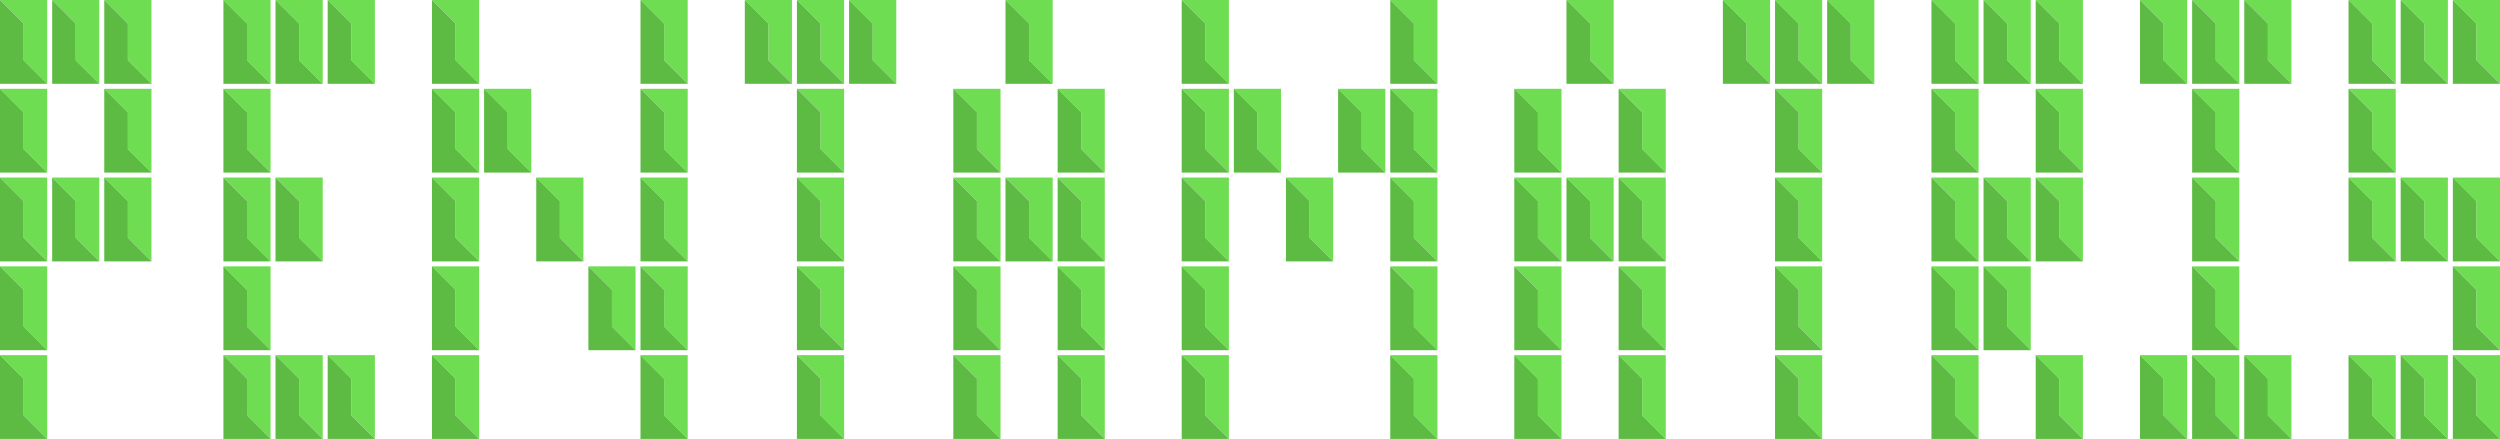 <svg id="Layer_1" data-name="Layer 1" xmlns="http://www.w3.org/2000/svg" viewBox="0 0 505.23 88.71"><defs><style>.cls-1{fill:#6fdd51;}.cls-2{fill:#5dbb44;}</style></defs><polygon class="cls-1" points="474.62 17.94 474.62 17.94 479.39 22.71 479.39 30.12 484.16 34.88 484.16 34.88 484.16 17.94 484.16 17.94 474.62 17.94"/><polygon class="cls-2" points="479.39 30.12 479.39 22.71 474.62 17.94 474.62 34.88 474.62 34.88 484.16 34.88 479.39 30.12"/><polygon class="cls-1" points="474.62 35.88 474.62 35.88 479.39 40.65 479.39 48.06 484.16 52.82 484.16 52.82 484.16 35.88 484.16 35.88 474.62 35.88"/><polygon class="cls-2" points="479.39 48.06 479.39 40.65 474.62 35.88 474.62 52.82 474.62 52.82 484.16 52.82 479.39 48.06"/><polygon class="cls-1" points="485.16 35.88 485.16 35.88 489.93 40.65 489.93 48.06 494.69 52.82 494.7 52.82 494.7 35.88 494.7 35.88 485.16 35.88"/><polygon class="cls-2" points="489.93 48.06 489.93 40.65 485.16 35.88 485.16 52.82 485.16 52.82 494.69 52.82 489.93 48.06"/><polygon class="cls-1" points="495.7 35.88 495.7 35.88 500.46 40.65 500.46 48.06 505.23 52.82 505.23 52.82 505.23 35.88 505.23 35.88 495.7 35.88"/><polygon class="cls-2" points="500.46 48.06 500.46 40.65 495.7 35.88 495.7 52.82 495.7 52.82 505.23 52.82 500.46 48.06"/><polygon class="cls-1" points="474.62 0 474.62 0 479.39 4.77 479.39 12.18 484.16 16.94 484.16 16.94 484.16 0 484.16 0 474.62 0"/><polygon class="cls-2" points="479.39 12.18 479.39 4.77 474.62 0 474.62 16.94 474.62 16.94 484.16 16.94 479.39 12.18"/><polygon class="cls-1" points="495.7 0 495.7 0 500.46 4.77 500.46 12.18 505.23 16.94 505.23 16.94 505.23 0 505.23 0 495.7 0"/><polygon class="cls-2" points="500.46 12.18 500.46 4.77 495.7 0 495.7 16.94 495.7 16.94 505.23 16.94 500.46 12.18"/><polygon class="cls-1" points="495.7 53.82 495.7 53.83 500.46 58.59 500.46 66 505.23 70.77 505.23 70.77 505.23 53.83 505.23 53.82 495.7 53.82"/><polygon class="cls-2" points="500.46 66 500.46 58.59 495.7 53.83 495.7 70.77 495.7 70.77 505.23 70.77 500.46 66"/><polygon class="cls-1" points="474.62 71.77 474.62 71.77 479.39 76.54 479.39 83.94 484.16 88.71 484.16 88.71 484.16 71.77 484.16 71.77 474.62 71.77"/><polygon class="cls-2" points="479.39 83.94 479.39 76.54 474.62 71.77 474.62 88.71 474.62 88.71 484.16 88.71 479.39 83.94"/><polygon class="cls-1" points="485.16 71.77 485.16 71.77 489.93 76.54 489.93 83.94 494.69 88.71 494.7 88.71 494.7 71.77 494.7 71.77 485.16 71.77"/><polygon class="cls-2" points="489.93 83.94 489.93 76.54 485.16 71.77 485.16 88.71 485.16 88.71 494.69 88.71 489.93 83.94"/><polygon class="cls-1" points="495.7 71.77 495.7 71.77 500.46 76.54 500.46 83.94 505.23 88.71 505.23 88.71 505.23 71.77 505.23 71.77 495.7 71.77"/><polygon class="cls-2" points="500.46 83.94 500.46 76.54 495.7 71.77 495.7 88.71 495.7 88.71 505.23 88.71 500.46 83.94"/><polygon class="cls-1" points="485.16 0 485.16 0 489.93 4.77 489.93 12.18 494.69 16.94 494.7 16.94 494.7 0 494.7 0 485.16 0"/><polygon class="cls-2" points="489.93 12.18 489.93 4.77 485.16 0 485.16 16.94 485.16 16.94 494.69 16.94 489.93 12.18"/><polygon class="cls-1" points="358.72 17.94 358.72 17.94 363.49 22.71 363.49 30.12 368.25 34.88 368.25 34.88 368.25 17.94 368.25 17.94 358.72 17.94"/><polygon class="cls-2" points="363.49 30.12 363.49 22.71 358.72 17.94 358.72 34.88 358.72 34.88 368.25 34.88 363.49 30.12"/><polygon class="cls-1" points="358.72 35.88 358.72 35.88 363.49 40.65 363.49 48.06 368.25 52.82 368.25 52.82 368.25 35.88 368.25 35.88 358.72 35.88"/><polygon class="cls-2" points="363.49 48.06 363.49 40.65 358.72 35.88 358.72 52.82 358.72 52.82 368.25 52.82 363.49 48.06"/><polygon class="cls-1" points="358.72 71.77 358.72 71.77 363.49 76.54 363.49 83.94 368.25 88.71 368.25 88.71 368.25 71.77 368.25 71.77 358.72 71.77"/><polygon class="cls-2" points="363.49 83.94 363.49 76.54 358.72 71.77 358.72 88.71 358.72 88.71 368.25 88.71 363.49 83.94"/><polygon class="cls-1" points="358.72 53.82 358.72 53.83 363.49 58.59 363.49 66 368.25 70.77 368.25 70.77 368.25 53.83 368.25 53.82 358.72 53.82"/><polygon class="cls-2" points="363.49 66 363.49 58.59 358.72 53.83 358.72 70.77 358.72 70.77 368.25 70.77 363.49 66"/><polygon class="cls-1" points="348.18 0 348.18 0 352.95 4.77 352.95 12.18 357.71 16.94 357.72 16.94 357.72 0 357.72 0 348.18 0"/><polygon class="cls-2" points="352.95 12.18 352.95 4.77 348.18 0 348.18 16.94 348.18 16.94 357.71 16.94 352.95 12.18"/><polygon class="cls-1" points="358.72 0 358.72 0 363.49 4.77 363.49 12.18 368.25 16.94 368.25 16.94 368.25 0 368.25 0 358.72 0"/><polygon class="cls-2" points="363.49 12.18 363.49 4.77 358.72 0 358.72 16.94 358.72 16.94 368.25 16.94 363.49 12.18"/><polygon class="cls-1" points="369.25 0 369.25 0 374.02 4.77 374.02 12.18 378.79 16.94 378.79 16.94 378.79 0 378.79 0 369.25 0"/><polygon class="cls-2" points="374.02 12.18 374.02 4.77 369.25 0 369.25 16.94 369.26 16.94 378.79 16.94 374.02 12.18"/><polygon class="cls-1" points="443.01 17.94 443.01 17.94 447.78 22.71 447.78 30.12 452.55 34.88 452.55 34.88 452.55 17.94 452.55 17.94 443.01 17.94"/><polygon class="cls-2" points="447.78 30.12 447.78 22.71 443.01 17.94 443.01 34.88 443.01 34.88 452.55 34.88 447.78 30.12"/><polygon class="cls-1" points="443.01 35.88 443.01 35.88 447.78 40.65 447.78 48.06 452.55 52.82 452.55 52.82 452.55 35.88 452.55 35.88 443.01 35.88"/><polygon class="cls-2" points="447.78 48.06 447.78 40.65 443.01 35.88 443.01 52.82 443.01 52.82 452.55 52.82 447.78 48.06"/><polygon class="cls-1" points="443.01 71.77 443.01 71.77 447.78 76.54 447.78 83.94 452.55 88.71 452.55 88.71 452.55 71.77 452.55 71.77 443.01 71.77"/><polygon class="cls-2" points="447.78 83.94 447.78 76.54 443.01 71.77 443.01 88.71 443.01 88.71 452.55 88.71 447.78 83.94"/><polygon class="cls-1" points="432.48 71.77 432.48 71.77 437.24 76.54 437.24 83.94 442.01 88.71 442.01 88.71 442.01 71.77 442.01 71.77 432.48 71.77"/><polygon class="cls-2" points="437.24 83.94 437.24 76.54 432.48 71.77 432.48 88.71 432.48 88.71 442.01 88.71 437.24 83.94"/><polygon class="cls-1" points="453.55 71.77 453.55 71.77 458.32 76.54 458.32 83.94 463.08 88.71 463.08 88.71 463.08 71.77 463.08 71.77 453.55 71.77"/><polygon class="cls-2" points="458.32 83.94 458.32 76.54 453.55 71.77 453.55 88.71 453.55 88.71 463.08 88.71 458.32 83.94"/><polygon class="cls-1" points="443.01 53.82 443.01 53.83 447.78 58.59 447.78 66 452.55 70.77 452.55 70.77 452.55 53.83 452.55 53.82 443.01 53.82"/><polygon class="cls-2" points="447.78 66 447.78 58.59 443.01 53.83 443.01 70.77 443.01 70.77 452.55 70.77 447.78 66"/><polygon class="cls-1" points="432.48 0 432.48 0 437.24 4.77 437.24 12.18 442.01 16.94 442.01 16.94 442.01 0 442.01 0 432.48 0"/><polygon class="cls-2" points="437.24 12.18 437.24 4.77 432.48 0 432.48 16.94 432.48 16.94 442.01 16.94 437.24 12.18"/><polygon class="cls-1" points="443.01 0 443.01 0 447.78 4.77 447.78 12.18 452.55 16.94 452.55 16.94 452.55 0 452.55 0 443.01 0"/><polygon class="cls-2" points="447.78 12.18 447.78 4.77 443.01 0 443.01 16.94 443.01 16.94 452.55 16.94 447.78 12.18"/><polygon class="cls-1" points="453.55 0 453.55 0 458.32 4.77 458.32 12.18 463.08 16.94 463.08 16.94 463.08 0 463.08 0 453.55 0"/><polygon class="cls-2" points="458.32 12.18 458.32 4.77 453.55 0 453.55 16.94 453.55 16.94 463.08 16.94 458.32 12.18"/><polygon class="cls-1" points="306.03 17.94 306.03 17.94 310.8 22.71 310.8 30.12 315.57 34.88 315.57 34.88 315.57 17.94 315.57 17.94 306.03 17.94"/><polygon class="cls-2" points="310.8 30.12 310.8 22.71 306.03 17.94 306.03 34.88 306.03 34.88 315.57 34.88 310.8 30.12"/><polygon class="cls-1" points="306.03 35.88 306.03 35.88 310.8 40.65 310.8 48.06 315.57 52.82 315.57 52.82 315.57 35.88 315.57 35.88 306.03 35.88"/><polygon class="cls-2" points="310.8 48.06 310.8 40.65 306.03 35.88 306.03 52.82 306.03 52.82 315.57 52.82 310.8 48.06"/><polygon class="cls-1" points="316.57 35.88 316.57 35.88 321.34 40.65 321.34 48.06 326.1 52.82 326.11 52.82 326.11 35.88 326.11 35.88 316.57 35.88"/><polygon class="cls-2" points="321.34 48.06 321.34 40.65 316.57 35.88 316.57 52.82 316.57 52.82 326.1 52.82 321.34 48.06"/><polygon class="cls-1" points="327.11 35.88 327.11 35.88 331.87 40.65 331.87 48.06 336.64 52.82 336.64 52.82 336.64 35.88 336.64 35.88 327.11 35.88"/><polygon class="cls-2" points="331.87 48.06 331.87 40.65 327.11 35.88 327.11 52.82 327.11 52.82 336.64 52.82 331.87 48.06"/><polygon class="cls-1" points="327.11 17.94 327.11 17.95 331.87 22.71 331.87 30.12 336.64 34.88 336.64 34.88 336.64 17.95 336.64 17.94 327.11 17.94"/><polygon class="cls-2" points="331.87 30.12 331.87 22.71 327.11 17.95 327.11 34.88 327.11 34.88 336.64 34.88 331.87 30.12"/><polygon class="cls-1" points="306.03 53.82 306.03 53.83 310.8 58.59 310.8 66 315.57 70.77 315.57 70.77 315.57 53.83 315.57 53.82 306.03 53.82"/><polygon class="cls-2" points="310.8 66 310.8 58.59 306.03 53.83 306.03 70.77 306.03 70.77 315.57 70.77 310.8 66"/><polygon class="cls-1" points="306.03 71.77 306.03 71.77 310.8 76.54 310.8 83.94 315.57 88.71 315.57 88.71 315.57 71.77 315.57 71.77 306.03 71.77"/><polygon class="cls-2" points="310.8 83.94 310.8 76.54 306.03 71.77 306.03 88.71 306.03 88.71 315.57 88.71 310.8 83.94"/><polygon class="cls-1" points="327.11 53.82 327.11 53.83 331.87 58.59 331.87 66 336.64 70.77 336.64 70.77 336.64 53.83 336.64 53.82 327.11 53.82"/><polygon class="cls-2" points="331.87 66 331.87 58.59 327.11 53.83 327.11 70.77 327.11 70.77 336.64 70.77 331.87 66"/><polygon class="cls-1" points="327.11 71.77 327.11 71.77 331.87 76.54 331.87 83.94 336.64 88.71 336.64 88.71 336.64 71.77 336.64 71.77 327.11 71.77"/><polygon class="cls-2" points="331.87 83.94 331.87 76.54 327.11 71.77 327.11 88.71 327.11 88.71 336.64 88.71 331.87 83.94"/><polygon class="cls-1" points="316.57 0 316.57 0 321.34 4.77 321.34 12.18 326.1 16.94 326.11 16.94 326.11 0 326.11 0 316.57 0"/><polygon class="cls-2" points="321.34 12.18 321.34 4.77 316.57 0 316.57 16.94 316.57 16.94 326.1 16.94 321.34 12.18"/><polygon class="cls-1" points="390.33 17.94 390.33 17.94 395.1 22.71 395.1 30.12 399.86 34.88 399.86 34.88 399.86 17.94 399.86 17.94 390.33 17.94"/><polygon class="cls-2" points="395.1 30.12 395.1 22.71 390.33 17.94 390.33 34.88 390.33 34.88 399.86 34.88 395.1 30.12"/><polygon class="cls-1" points="390.33 35.88 390.33 35.88 395.1 40.65 395.1 48.06 399.86 52.82 399.86 52.82 399.86 35.88 399.86 35.88 390.33 35.88"/><polygon class="cls-2" points="395.1 48.06 395.1 40.65 390.33 35.88 390.33 52.82 390.33 52.82 399.86 52.82 395.1 48.06"/><polygon class="cls-1" points="400.86 35.88 400.86 35.88 405.63 40.65 405.63 48.06 410.4 52.82 410.4 52.82 410.4 35.88 410.4 35.88 400.86 35.88"/><polygon class="cls-2" points="405.63 48.06 405.63 40.65 400.86 35.88 400.86 52.82 400.87 52.82 410.4 52.82 405.63 48.06"/><polygon class="cls-1" points="411.4 35.88 411.4 35.88 416.17 40.65 416.17 48.06 420.94 52.82 420.94 52.82 420.94 35.88 420.94 35.88 411.4 35.88"/><polygon class="cls-2" points="416.17 48.06 416.17 40.65 411.4 35.88 411.4 52.82 411.4 52.82 420.94 52.82 416.17 48.06"/><polygon class="cls-1" points="411.4 17.94 411.4 17.95 416.17 22.71 416.17 30.12 420.94 34.88 420.94 34.88 420.94 17.95 420.94 17.94 411.4 17.94"/><polygon class="cls-2" points="416.17 30.12 416.17 22.71 411.4 17.95 411.4 34.88 411.4 34.88 420.94 34.88 416.17 30.12"/><polygon class="cls-1" points="390.33 0 390.33 0 395.1 4.77 395.1 12.18 399.86 16.94 399.86 16.94 399.86 0 399.86 0 390.33 0"/><polygon class="cls-2" points="395.1 12.18 395.1 4.77 390.33 0 390.33 16.94 390.33 16.94 399.86 16.94 395.1 12.18"/><polygon class="cls-1" points="411.4 0 411.4 0 416.17 4.77 416.17 12.18 420.94 16.94 420.94 16.94 420.94 0 420.94 0 411.4 0"/><polygon class="cls-2" points="416.17 12.18 416.17 4.77 411.4 0 411.4 16.94 411.4 16.94 420.94 16.94 416.17 12.18"/><polygon class="cls-1" points="390.33 53.82 390.33 53.83 395.1 58.59 395.1 66 399.86 70.77 399.86 70.77 399.86 53.83 399.86 53.82 390.33 53.82"/><polygon class="cls-2" points="395.1 66 395.1 58.59 390.33 53.83 390.33 70.77 390.33 70.77 399.86 70.77 395.1 66"/><polygon class="cls-1" points="390.33 71.77 390.33 71.77 395.1 76.54 395.1 83.94 399.86 88.71 399.86 88.71 399.86 71.77 399.86 71.77 390.33 71.77"/><polygon class="cls-2" points="395.1 83.94 395.1 76.54 390.33 71.77 390.33 88.71 390.33 88.71 399.86 88.71 395.1 83.94"/><polygon class="cls-1" points="400.86 53.82 400.86 53.83 405.63 58.59 405.63 66 410.4 70.77 410.4 70.77 410.4 53.83 410.4 53.82 400.86 53.82"/><polygon class="cls-2" points="405.63 66 405.63 58.59 400.86 53.83 400.86 70.77 400.87 70.77 410.4 70.77 405.63 66"/><polygon class="cls-1" points="411.4 71.77 411.4 71.77 416.17 76.54 416.17 83.94 420.94 88.71 420.94 88.71 420.94 71.77 420.94 71.77 411.4 71.77"/><polygon class="cls-2" points="416.17 83.94 416.17 76.54 411.4 71.77 411.4 88.71 411.4 88.71 420.94 88.71 416.17 83.94"/><polygon class="cls-1" points="400.86 0 400.86 0 405.63 4.77 405.63 12.18 410.4 16.94 410.4 16.94 410.4 0 410.4 0 400.86 0"/><polygon class="cls-2" points="405.63 12.18 405.63 4.77 400.86 0 400.86 16.94 400.87 16.94 410.4 16.94 405.63 12.18"/><polygon class="cls-1" points="0 17.94 0 17.94 4.77 22.71 4.77 30.12 9.54 34.88 9.54 34.88 9.54 17.94 9.54 17.94 0 17.94"/><polygon class="cls-2" points="4.77 30.12 4.77 22.71 0 17.94 0 34.88 0 34.88 9.54 34.88 4.77 30.12"/><polygon class="cls-1" points="21.07 17.94 21.07 17.94 25.84 22.71 25.84 30.12 30.61 34.88 30.61 34.88 30.61 17.94 30.61 17.94 21.07 17.94"/><polygon class="cls-2" points="25.84 30.12 25.84 22.71 21.07 17.94 21.07 34.88 21.07 34.88 30.61 34.88 25.84 30.12"/><polygon class="cls-1" points="0 53.82 0 53.83 4.77 58.59 4.77 66 9.54 70.77 9.54 70.77 9.54 53.83 9.54 53.82 0 53.82"/><polygon class="cls-2" points="4.77 66 4.77 58.59 0 53.83 0 70.77 0 70.77 9.54 70.77 4.77 66"/><polygon class="cls-1" points="0 71.77 0 71.77 4.77 76.54 4.77 83.94 9.54 88.71 9.54 88.71 9.54 71.77 9.54 71.77 0 71.77"/><polygon class="cls-2" points="4.77 83.94 4.77 76.54 0 71.77 0 88.71 0 88.71 9.54 88.71 4.77 83.94"/><polygon class="cls-1" points="0 0 0 0 4.77 4.77 4.77 12.18 9.54 16.94 9.54 16.94 9.54 0 9.54 0 0 0"/><polygon class="cls-2" points="4.77 12.18 4.77 4.77 0 0 0 16.94 0 16.94 9.54 16.94 4.77 12.18"/><polygon class="cls-1" points="10.54 0 10.54 0 15.3 4.77 15.3 12.18 20.07 16.94 20.07 16.94 20.07 0 20.07 0 10.54 0"/><polygon class="cls-2" points="15.3 12.18 15.3 4.77 10.54 0 10.54 16.94 10.54 16.94 20.07 16.94 15.3 12.18"/><polygon class="cls-1" points="21.07 0 21.07 0 25.84 4.77 25.84 12.18 30.61 16.94 30.61 16.94 30.61 0 30.61 0 21.07 0"/><polygon class="cls-2" points="25.84 12.18 25.84 4.77 21.07 0 21.07 16.94 21.08 16.94 30.61 16.94 25.84 12.18"/><polygon class="cls-1" points="0 35.88 0 35.88 4.77 40.65 4.77 48.06 9.54 52.82 9.54 52.82 9.54 35.88 9.54 35.88 0 35.88"/><polygon class="cls-2" points="4.77 48.06 4.77 40.65 0 35.88 0 52.82 0 52.82 9.54 52.82 4.77 48.06"/><polygon class="cls-1" points="10.54 35.88 10.54 35.88 15.3 40.65 15.3 48.06 20.07 52.82 20.07 52.82 20.07 35.88 20.07 35.88 10.54 35.88"/><polygon class="cls-2" points="15.3 48.06 15.3 40.65 10.54 35.88 10.54 52.82 10.54 52.82 20.07 52.82 15.3 48.06"/><polygon class="cls-1" points="21.07 35.88 21.07 35.88 25.84 40.65 25.84 48.06 30.61 52.82 30.61 52.82 30.61 35.88 30.61 35.88 21.07 35.88"/><polygon class="cls-2" points="25.84 48.06 25.84 40.65 21.07 35.88 21.07 52.82 21.08 52.82 30.61 52.82 25.84 48.06"/><polygon class="cls-1" points="192.66 17.94 192.66 17.94 197.43 22.71 197.43 30.12 202.2 34.88 202.2 34.88 202.2 17.94 202.2 17.94 192.66 17.94"/><polygon class="cls-2" points="197.43 30.12 197.43 22.71 192.66 17.94 192.66 34.88 192.67 34.88 202.2 34.88 197.43 30.12"/><polygon class="cls-1" points="192.66 35.88 192.66 35.88 197.43 40.65 197.43 48.06 202.2 52.82 202.2 52.82 202.2 35.88 202.2 35.88 192.66 35.88"/><polygon class="cls-2" points="197.43 48.06 197.43 40.65 192.66 35.88 192.66 52.82 192.67 52.82 202.2 52.82 197.43 48.06"/><polygon class="cls-1" points="203.2 35.88 203.2 35.88 207.97 40.65 207.97 48.06 212.74 52.82 212.74 52.82 212.74 35.88 212.74 35.88 203.2 35.88"/><polygon class="cls-2" points="207.97 48.06 207.97 40.65 203.2 35.88 203.2 52.82 203.2 52.82 212.74 52.82 207.97 48.06"/><polygon class="cls-1" points="213.74 35.88 213.74 35.88 218.51 40.65 218.51 48.06 223.27 52.82 223.27 52.82 223.27 35.88 223.27 35.88 213.74 35.88"/><polygon class="cls-2" points="218.51 48.06 218.51 40.65 213.74 35.88 213.74 52.82 213.74 52.82 223.27 52.82 218.51 48.06"/><polygon class="cls-1" points="213.74 17.94 213.74 17.95 218.51 22.71 218.51 30.12 223.27 34.88 223.27 34.88 223.27 17.95 223.27 17.94 213.74 17.94"/><polygon class="cls-2" points="218.51 30.12 218.51 22.71 213.74 17.95 213.74 34.88 213.74 34.88 223.27 34.88 218.51 30.12"/><polygon class="cls-1" points="192.66 53.82 192.66 53.83 197.43 58.59 197.43 66 202.2 70.77 202.2 70.77 202.2 53.83 202.2 53.82 192.66 53.82"/><polygon class="cls-2" points="197.43 66 197.43 58.59 192.66 53.83 192.66 70.77 192.67 70.77 202.2 70.77 197.43 66"/><polygon class="cls-1" points="192.66 71.77 192.66 71.77 197.43 76.54 197.43 83.94 202.2 88.71 202.2 88.71 202.2 71.77 202.2 71.77 192.66 71.77"/><polygon class="cls-2" points="197.43 83.94 197.43 76.54 192.66 71.77 192.66 88.71 192.67 88.71 202.2 88.71 197.43 83.94"/><polygon class="cls-1" points="213.74 53.82 213.74 53.83 218.51 58.59 218.51 66 223.27 70.77 223.27 70.77 223.27 53.83 223.27 53.82 213.74 53.82"/><polygon class="cls-2" points="218.51 66 218.51 58.59 213.74 53.83 213.74 70.77 213.74 70.77 223.27 70.77 218.51 66"/><polygon class="cls-1" points="213.74 71.77 213.74 71.77 218.51 76.54 218.51 83.94 223.27 88.71 223.27 88.71 223.27 71.77 223.27 71.77 213.74 71.77"/><polygon class="cls-2" points="218.51 83.94 218.51 76.54 213.74 71.77 213.74 88.71 213.74 88.71 223.27 88.71 218.51 83.94"/><polygon class="cls-1" points="203.2 0 203.2 0 207.97 4.77 207.97 12.18 212.74 16.94 212.74 16.94 212.74 0 212.74 0 203.2 0"/><polygon class="cls-2" points="207.97 12.18 207.97 4.77 203.2 0 203.2 16.94 203.2 16.94 212.74 16.94 207.97 12.18"/><polygon class="cls-1" points="45.15 0 45.15 0 49.92 4.77 49.92 12.18 54.68 16.94 54.68 16.94 54.68 0 54.68 0 45.15 0"/><polygon class="cls-2" points="49.92 12.18 49.92 4.77 45.15 0 45.15 16.94 45.15 16.94 54.68 16.94 49.92 12.18"/><polygon class="cls-1" points="45.15 35.88 45.15 35.88 49.92 40.65 49.92 48.06 54.68 52.82 54.68 52.82 54.68 35.88 54.68 35.88 45.15 35.88"/><polygon class="cls-2" points="49.92 48.06 49.92 40.65 45.15 35.88 45.15 52.82 45.15 52.82 54.68 52.82 49.92 48.06"/><polygon class="cls-1" points="45.15 53.83 45.15 53.83 49.92 58.6 49.92 66 54.68 70.77 54.68 70.77 54.68 53.83 54.68 53.83 45.15 53.83"/><polygon class="cls-2" points="49.92 66 49.92 58.6 45.15 53.83 45.15 70.77 45.15 70.77 54.68 70.77 49.92 66"/><polygon class="cls-1" points="55.68 35.88 55.68 35.88 60.45 40.65 60.45 48.06 65.22 52.82 65.22 52.82 65.22 35.88 65.22 35.88 55.68 35.88"/><polygon class="cls-2" points="60.45 48.06 60.45 40.65 55.68 35.88 55.68 52.82 55.69 52.82 65.22 52.82 60.45 48.06"/><polygon class="cls-1" points="45.15 71.77 45.15 71.77 49.92 76.54 49.92 83.94 54.68 88.71 54.68 88.71 54.68 71.77 54.68 71.77 45.15 71.77"/><polygon class="cls-2" points="49.92 83.94 49.92 76.54 45.15 71.77 45.15 88.71 45.15 88.71 54.68 88.71 49.92 83.94"/><polygon class="cls-1" points="55.68 71.77 55.68 71.77 60.45 76.54 60.45 83.94 65.22 88.71 65.22 88.71 65.22 71.77 65.22 71.77 55.68 71.77"/><polygon class="cls-2" points="60.45 83.94 60.45 76.54 55.68 71.77 55.68 88.71 55.69 88.71 65.22 88.71 60.45 83.94"/><polygon class="cls-1" points="66.22 71.77 66.22 71.77 70.99 76.54 70.99 83.94 75.76 88.71 75.76 88.71 75.76 71.77 75.76 71.77 66.22 71.77"/><polygon class="cls-2" points="70.99 83.94 70.99 76.54 66.22 71.77 66.22 88.71 66.22 88.71 75.76 88.71 70.99 83.94"/><polygon class="cls-1" points="55.68 0 55.68 0 60.45 4.77 60.45 12.18 65.22 16.94 65.22 16.94 65.22 0 65.22 0 55.68 0"/><polygon class="cls-2" points="60.45 12.18 60.45 4.77 55.68 0 55.68 16.94 55.69 16.94 65.22 16.94 60.45 12.18"/><polygon class="cls-1" points="66.22 0 66.22 0 70.99 4.77 70.99 12.18 75.76 16.94 75.76 16.94 75.76 0 75.76 0 66.22 0"/><polygon class="cls-2" points="70.99 12.18 70.99 4.77 66.22 0 66.22 16.94 66.22 16.94 75.76 16.94 70.99 12.18"/><polygon class="cls-1" points="45.15 17.94 45.15 17.94 49.92 22.71 49.92 30.12 54.68 34.88 54.68 34.88 54.68 17.94 54.68 17.94 45.15 17.94"/><polygon class="cls-2" points="49.92 30.12 49.92 22.71 45.15 17.94 45.15 34.88 45.15 34.88 54.68 34.88 49.92 30.12"/><polygon class="cls-1" points="161.05 17.94 161.05 17.94 165.82 22.71 165.82 30.12 170.59 34.88 170.59 34.88 170.59 17.94 170.59 17.94 161.05 17.94"/><polygon class="cls-2" points="165.82 30.12 165.82 22.71 161.05 17.94 161.05 34.88 161.06 34.88 170.59 34.88 165.82 30.12"/><polygon class="cls-1" points="161.05 35.88 161.05 35.88 165.82 40.65 165.82 48.06 170.59 52.82 170.59 52.82 170.59 35.88 170.59 35.88 161.05 35.88"/><polygon class="cls-2" points="165.82 48.06 165.82 40.65 161.05 35.88 161.05 52.82 161.06 52.82 170.59 52.82 165.82 48.06"/><polygon class="cls-1" points="161.05 71.77 161.05 71.77 165.82 76.54 165.82 83.94 170.59 88.71 170.59 88.71 170.59 71.77 170.59 71.77 161.05 71.77"/><polygon class="cls-2" points="165.82 83.94 165.82 76.54 161.05 71.77 161.05 88.71 161.06 88.71 170.59 88.71 165.82 83.94"/><polygon class="cls-1" points="161.05 53.82 161.05 53.83 165.82 58.59 165.82 66 170.59 70.77 170.59 70.77 170.59 53.83 170.59 53.82 161.05 53.82"/><polygon class="cls-2" points="165.82 66 165.82 58.59 161.05 53.83 161.05 70.77 161.06 70.77 170.59 70.77 165.82 66"/><polygon class="cls-1" points="150.52 0 150.52 0 155.28 4.77 155.28 12.18 160.05 16.94 160.05 16.94 160.05 0 160.05 0 150.52 0"/><polygon class="cls-2" points="155.28 12.18 155.28 4.77 150.52 0 150.52 16.94 150.52 16.94 160.05 16.94 155.28 12.18"/><polygon class="cls-1" points="161.05 0 161.05 0 165.82 4.77 165.82 12.18 170.59 16.94 170.59 16.94 170.59 0 170.59 0 161.05 0"/><polygon class="cls-2" points="165.82 12.18 165.82 4.77 161.05 0 161.05 16.94 161.06 16.94 170.59 16.94 165.82 12.18"/><polygon class="cls-1" points="171.59 0 171.59 0 176.36 4.77 176.36 12.18 181.13 16.94 181.13 16.94 181.13 0 181.13 0 171.59 0"/><polygon class="cls-2" points="176.36 12.18 176.36 4.77 171.59 0 171.59 16.94 171.59 16.94 181.13 16.94 176.36 12.18"/><polygon class="cls-1" points="87.3 17.94 87.3 17.94 92.06 22.71 92.06 30.12 96.83 34.88 96.83 34.88 96.83 17.94 96.83 17.94 87.3 17.94"/><polygon class="cls-2" points="92.06 30.12 92.06 22.71 87.3 17.94 87.3 34.88 87.3 34.88 96.83 34.88 92.06 30.12"/><polygon class="cls-1" points="87.3 35.88 87.3 35.88 92.06 40.65 92.06 48.06 96.83 52.82 96.83 52.82 96.83 35.88 96.83 35.88 87.3 35.88"/><polygon class="cls-2" points="92.06 48.06 92.06 40.65 87.3 35.88 87.3 52.82 87.3 52.82 96.83 52.82 92.06 48.06"/><polygon class="cls-1" points="108.37 35.88 108.37 35.88 113.14 40.65 113.14 48.06 117.9 52.82 117.91 52.82 117.91 35.88 117.91 35.88 108.37 35.88"/><polygon class="cls-2" points="113.14 48.06 113.14 40.65 108.37 35.88 108.37 52.82 108.37 52.82 117.9 52.82 113.14 48.06"/><polygon class="cls-1" points="118.91 53.82 118.91 53.83 123.67 58.59 123.67 66 128.44 70.77 128.44 70.77 128.44 53.83 128.44 53.82 118.91 53.82"/><polygon class="cls-2" points="123.67 66 123.67 58.59 118.91 53.83 118.91 70.77 118.91 70.77 128.44 70.77 123.67 66"/><polygon class="cls-1" points="129.44 71.77 129.44 71.77 134.21 76.54 134.21 83.94 138.98 88.71 138.98 88.71 138.98 71.77 138.98 71.77 129.44 71.77"/><polygon class="cls-2" points="134.21 83.94 134.21 76.54 129.44 71.77 129.44 88.71 129.44 88.71 138.98 88.71 134.21 83.94"/><polygon class="cls-1" points="87.3 53.82 87.3 53.83 92.06 58.59 92.06 66 96.83 70.77 96.83 70.77 96.83 53.83 96.83 53.82 87.3 53.82"/><polygon class="cls-2" points="92.06 66 92.06 58.59 87.3 53.83 87.3 70.77 87.3 70.77 96.83 70.77 92.06 66"/><polygon class="cls-1" points="87.3 71.77 87.3 71.77 92.06 76.54 92.06 83.94 96.83 88.71 96.83 88.71 96.83 71.77 96.83 71.77 87.3 71.77"/><polygon class="cls-2" points="92.06 83.94 92.06 76.54 87.3 71.77 87.3 88.71 87.3 88.71 96.83 88.71 92.06 83.94"/><polygon class="cls-1" points="87.3 0 87.3 0 92.06 4.77 92.06 12.18 96.83 16.94 96.83 16.94 96.83 0 96.83 0 87.3 0"/><polygon class="cls-2" points="92.06 12.18 92.06 4.77 87.3 0 87.3 16.94 87.3 16.94 96.83 16.94 92.06 12.18"/><polygon class="cls-1" points="129.44 17.94 129.44 17.94 134.21 22.71 134.21 30.12 138.98 34.88 138.98 34.88 138.98 17.94 138.98 17.94 129.44 17.94"/><polygon class="cls-2" points="134.21 30.12 134.21 22.71 129.44 17.94 129.44 34.88 129.44 34.88 138.98 34.88 134.21 30.12"/><polygon class="cls-1" points="129.44 35.88 129.44 35.88 134.21 40.65 134.21 48.06 138.98 52.82 138.98 52.82 138.98 35.88 138.98 35.88 129.44 35.88"/><polygon class="cls-2" points="134.21 48.06 134.21 40.65 129.44 35.88 129.44 52.82 129.44 52.82 138.98 52.82 134.21 48.06"/><polygon class="cls-1" points="129.44 53.82 129.44 53.83 134.21 58.59 134.21 66 138.98 70.77 138.98 70.77 138.98 53.83 138.98 53.82 129.44 53.82"/><polygon class="cls-2" points="134.21 66 134.21 58.59 129.44 53.83 129.44 70.77 129.44 70.77 138.98 70.77 134.21 66"/><polygon class="cls-1" points="129.44 0 129.44 0 134.21 4.77 134.21 12.18 138.98 16.94 138.98 16.94 138.98 0 138.98 0 129.44 0"/><polygon class="cls-2" points="134.21 12.18 134.21 4.77 129.44 0 129.44 16.94 129.44 16.94 138.98 16.94 134.21 12.18"/><polygon class="cls-1" points="97.83 17.94 97.83 17.94 102.6 22.71 102.6 30.12 107.37 34.88 107.37 34.88 107.37 17.94 107.37 17.94 97.83 17.94"/><polygon class="cls-2" points="102.6 30.12 102.6 22.71 97.83 17.94 97.83 34.88 97.83 34.88 107.37 34.88 102.6 30.12"/><polygon class="cls-1" points="238.81 17.94 238.81 17.94 243.58 22.71 243.58 30.12 248.35 34.88 248.35 34.88 248.35 17.94 248.35 17.94 238.81 17.94"/><polygon class="cls-2" points="243.58 30.12 243.58 22.71 238.81 17.94 238.81 34.88 238.81 34.88 248.35 34.88 243.58 30.12"/><polygon class="cls-1" points="238.81 35.88 238.81 35.88 243.58 40.65 243.58 48.06 248.35 52.82 248.35 52.82 248.35 35.88 248.35 35.88 238.81 35.88"/><polygon class="cls-2" points="243.58 48.06 243.58 40.65 238.81 35.88 238.81 52.82 238.81 52.82 248.35 52.82 243.58 48.06"/><polygon class="cls-1" points="259.88 35.88 259.88 35.88 264.65 40.65 264.65 48.06 269.42 52.82 269.42 52.82 269.42 35.88 269.42 35.88 259.88 35.88"/><polygon class="cls-2" points="264.65 48.06 264.65 40.65 259.88 35.88 259.88 52.82 259.89 52.82 269.42 52.82 264.65 48.06"/><polygon class="cls-1" points="270.42 17.94 270.42 17.95 275.19 22.71 275.19 30.12 279.96 34.88 279.96 34.88 279.96 17.95 279.96 17.94 270.42 17.94"/><polygon class="cls-2" points="275.19 30.12 275.19 22.71 270.42 17.95 270.42 34.88 270.42 34.88 279.96 34.88 275.19 30.12"/><polygon class="cls-1" points="280.96 71.77 280.96 71.77 285.73 76.54 285.73 83.94 290.49 88.71 290.5 88.71 290.5 71.77 290.5 71.77 280.96 71.77"/><polygon class="cls-2" points="285.73 83.94 285.73 76.54 280.96 71.77 280.96 88.71 280.96 88.71 290.49 88.71 285.73 83.94"/><polygon class="cls-1" points="238.81 53.82 238.81 53.83 243.58 58.59 243.58 66 248.35 70.77 248.35 70.77 248.35 53.83 248.35 53.82 238.81 53.82"/><polygon class="cls-2" points="243.58 66 243.58 58.59 238.81 53.83 238.81 70.77 238.81 70.77 248.35 70.77 243.58 66"/><polygon class="cls-1" points="238.81 71.77 238.81 71.77 243.58 76.54 243.58 83.94 248.35 88.71 248.35 88.71 248.35 71.77 248.35 71.77 238.81 71.77"/><polygon class="cls-2" points="243.58 83.94 243.58 76.54 238.81 71.77 238.81 88.71 238.81 88.71 248.35 88.71 243.58 83.94"/><polygon class="cls-1" points="238.81 0 238.81 0 243.58 4.77 243.58 12.18 248.35 16.94 248.35 16.94 248.35 0 248.35 0 238.81 0"/><polygon class="cls-2" points="243.58 12.18 243.58 4.77 238.81 0 238.81 16.94 238.81 16.94 248.35 16.94 243.58 12.18"/><polygon class="cls-1" points="280.96 17.94 280.96 17.94 285.73 22.71 285.73 30.12 290.49 34.88 290.5 34.88 290.5 17.94 290.5 17.94 280.96 17.94"/><polygon class="cls-2" points="285.73 30.12 285.73 22.71 280.96 17.94 280.96 34.88 280.96 34.88 290.49 34.88 285.73 30.12"/><polygon class="cls-1" points="280.96 35.88 280.96 35.88 285.73 40.65 285.73 48.06 290.49 52.82 290.5 52.82 290.5 35.88 290.5 35.88 280.96 35.88"/><polygon class="cls-2" points="285.73 48.06 285.73 40.65 280.96 35.88 280.96 52.82 280.96 52.82 290.49 52.82 285.73 48.06"/><polygon class="cls-1" points="280.96 53.82 280.96 53.83 285.73 58.59 285.73 66 290.49 70.77 290.5 70.77 290.5 53.83 290.5 53.82 280.96 53.82"/><polygon class="cls-2" points="285.73 66 285.73 58.59 280.96 53.83 280.96 70.77 280.96 70.77 290.49 70.77 285.73 66"/><polygon class="cls-1" points="280.96 0 280.96 0 285.73 4.77 285.73 12.18 290.49 16.94 290.5 16.94 290.5 0 290.5 0 280.96 0"/><polygon class="cls-2" points="285.73 12.18 285.73 4.77 280.96 0 280.96 16.94 280.96 16.94 290.49 16.94 285.73 12.18"/><polygon class="cls-1" points="249.35 17.94 249.35 17.94 254.12 22.71 254.12 30.12 258.88 34.88 258.88 34.88 258.88 17.94 258.88 17.94 249.35 17.94"/><polygon class="cls-2" points="254.12 30.12 254.12 22.71 249.35 17.94 249.35 34.88 249.35 34.88 258.88 34.88 254.12 30.12"/></svg>